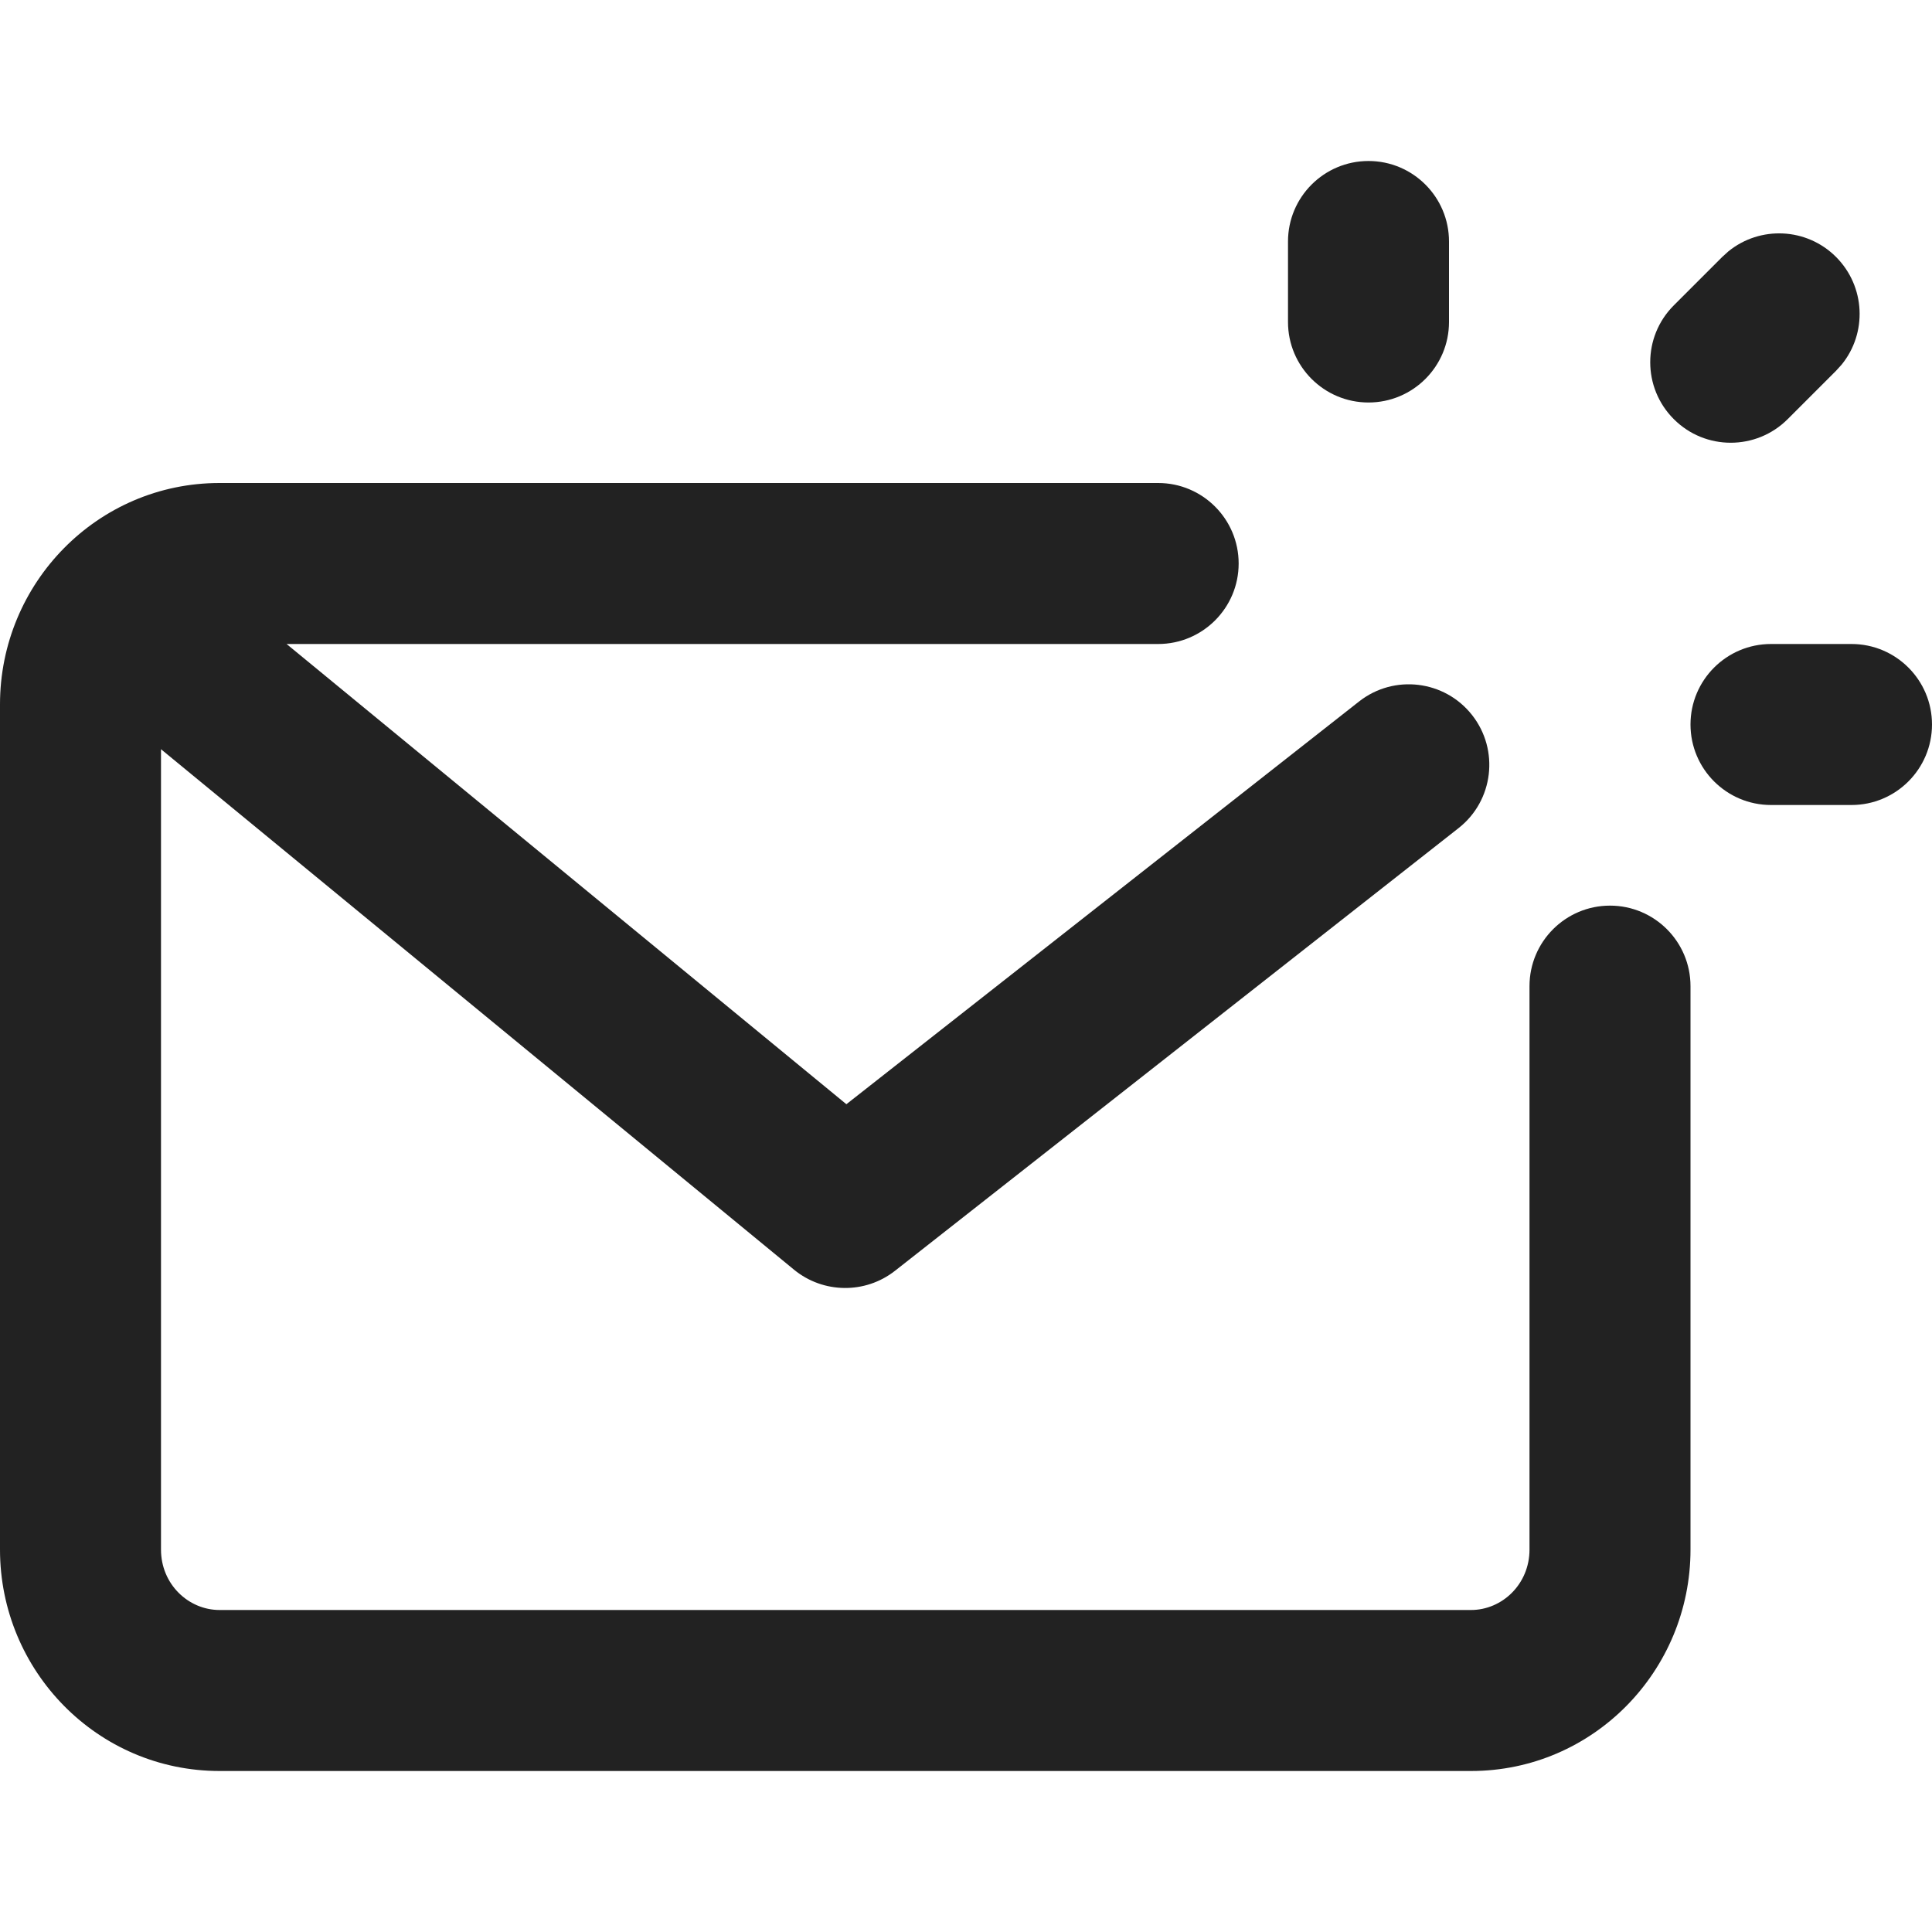 <svg width="24" height="24" viewBox="0 0 24 24" fill="none" xmlns="http://www.w3.org/2000/svg">
<g id="unreadMessage">
<g id="Shape">
<path d="M14.387 6C14.939 6 15.387 6.448 15.387 7C15.387 7.552 14.939 8 14.387 8H3.56L10.514 13.717L16.883 8.714C17.317 8.373 17.946 8.449 18.287 8.883C18.628 9.317 18.553 9.946 18.119 10.287L11.117 15.787C10.748 16.076 10.227 16.07 9.864 15.773L2 9.307V19.25C2 19.677 2.338 20 2.728 20H18.273C18.662 20 19 19.677 19 19.25V12.25C19 11.698 19.448 11.25 20 11.25C20.552 11.25 21 11.698 21 12.25V19.25C21 20.756 19.791 22 18.273 22H2.728C1.209 22 0 20.756 0 19.25V8.75C2.78996e-08 7.244 1.209 6 2.728 6H14.387Z" fill="#222222"/>
<path d="M23 8C23.552 8 24 8.448 24 9C24 9.552 23.552 10 23 10H22C21.448 10 21 9.552 21 9C21 8.448 21.448 8 22 8H23Z" fill="#222222"/>
<path d="M21.47 3.123C21.863 2.803 22.442 2.826 22.808 3.192C23.174 3.559 23.197 4.138 22.877 4.53L22.808 4.606L22.207 5.207C21.817 5.597 21.183 5.598 20.793 5.207C20.402 4.817 20.402 4.183 20.793 3.793L21.394 3.192L21.47 3.123Z" fill="#222222"/>
<path d="M17 2C17.552 2 18 2.448 18 3V4C18 4.552 17.552 5 17 5C16.448 5 16 4.552 16 4V3C16 2.448 16.448 2 17 2Z" fill="#222222"/>
</g>
</g>
</svg>
